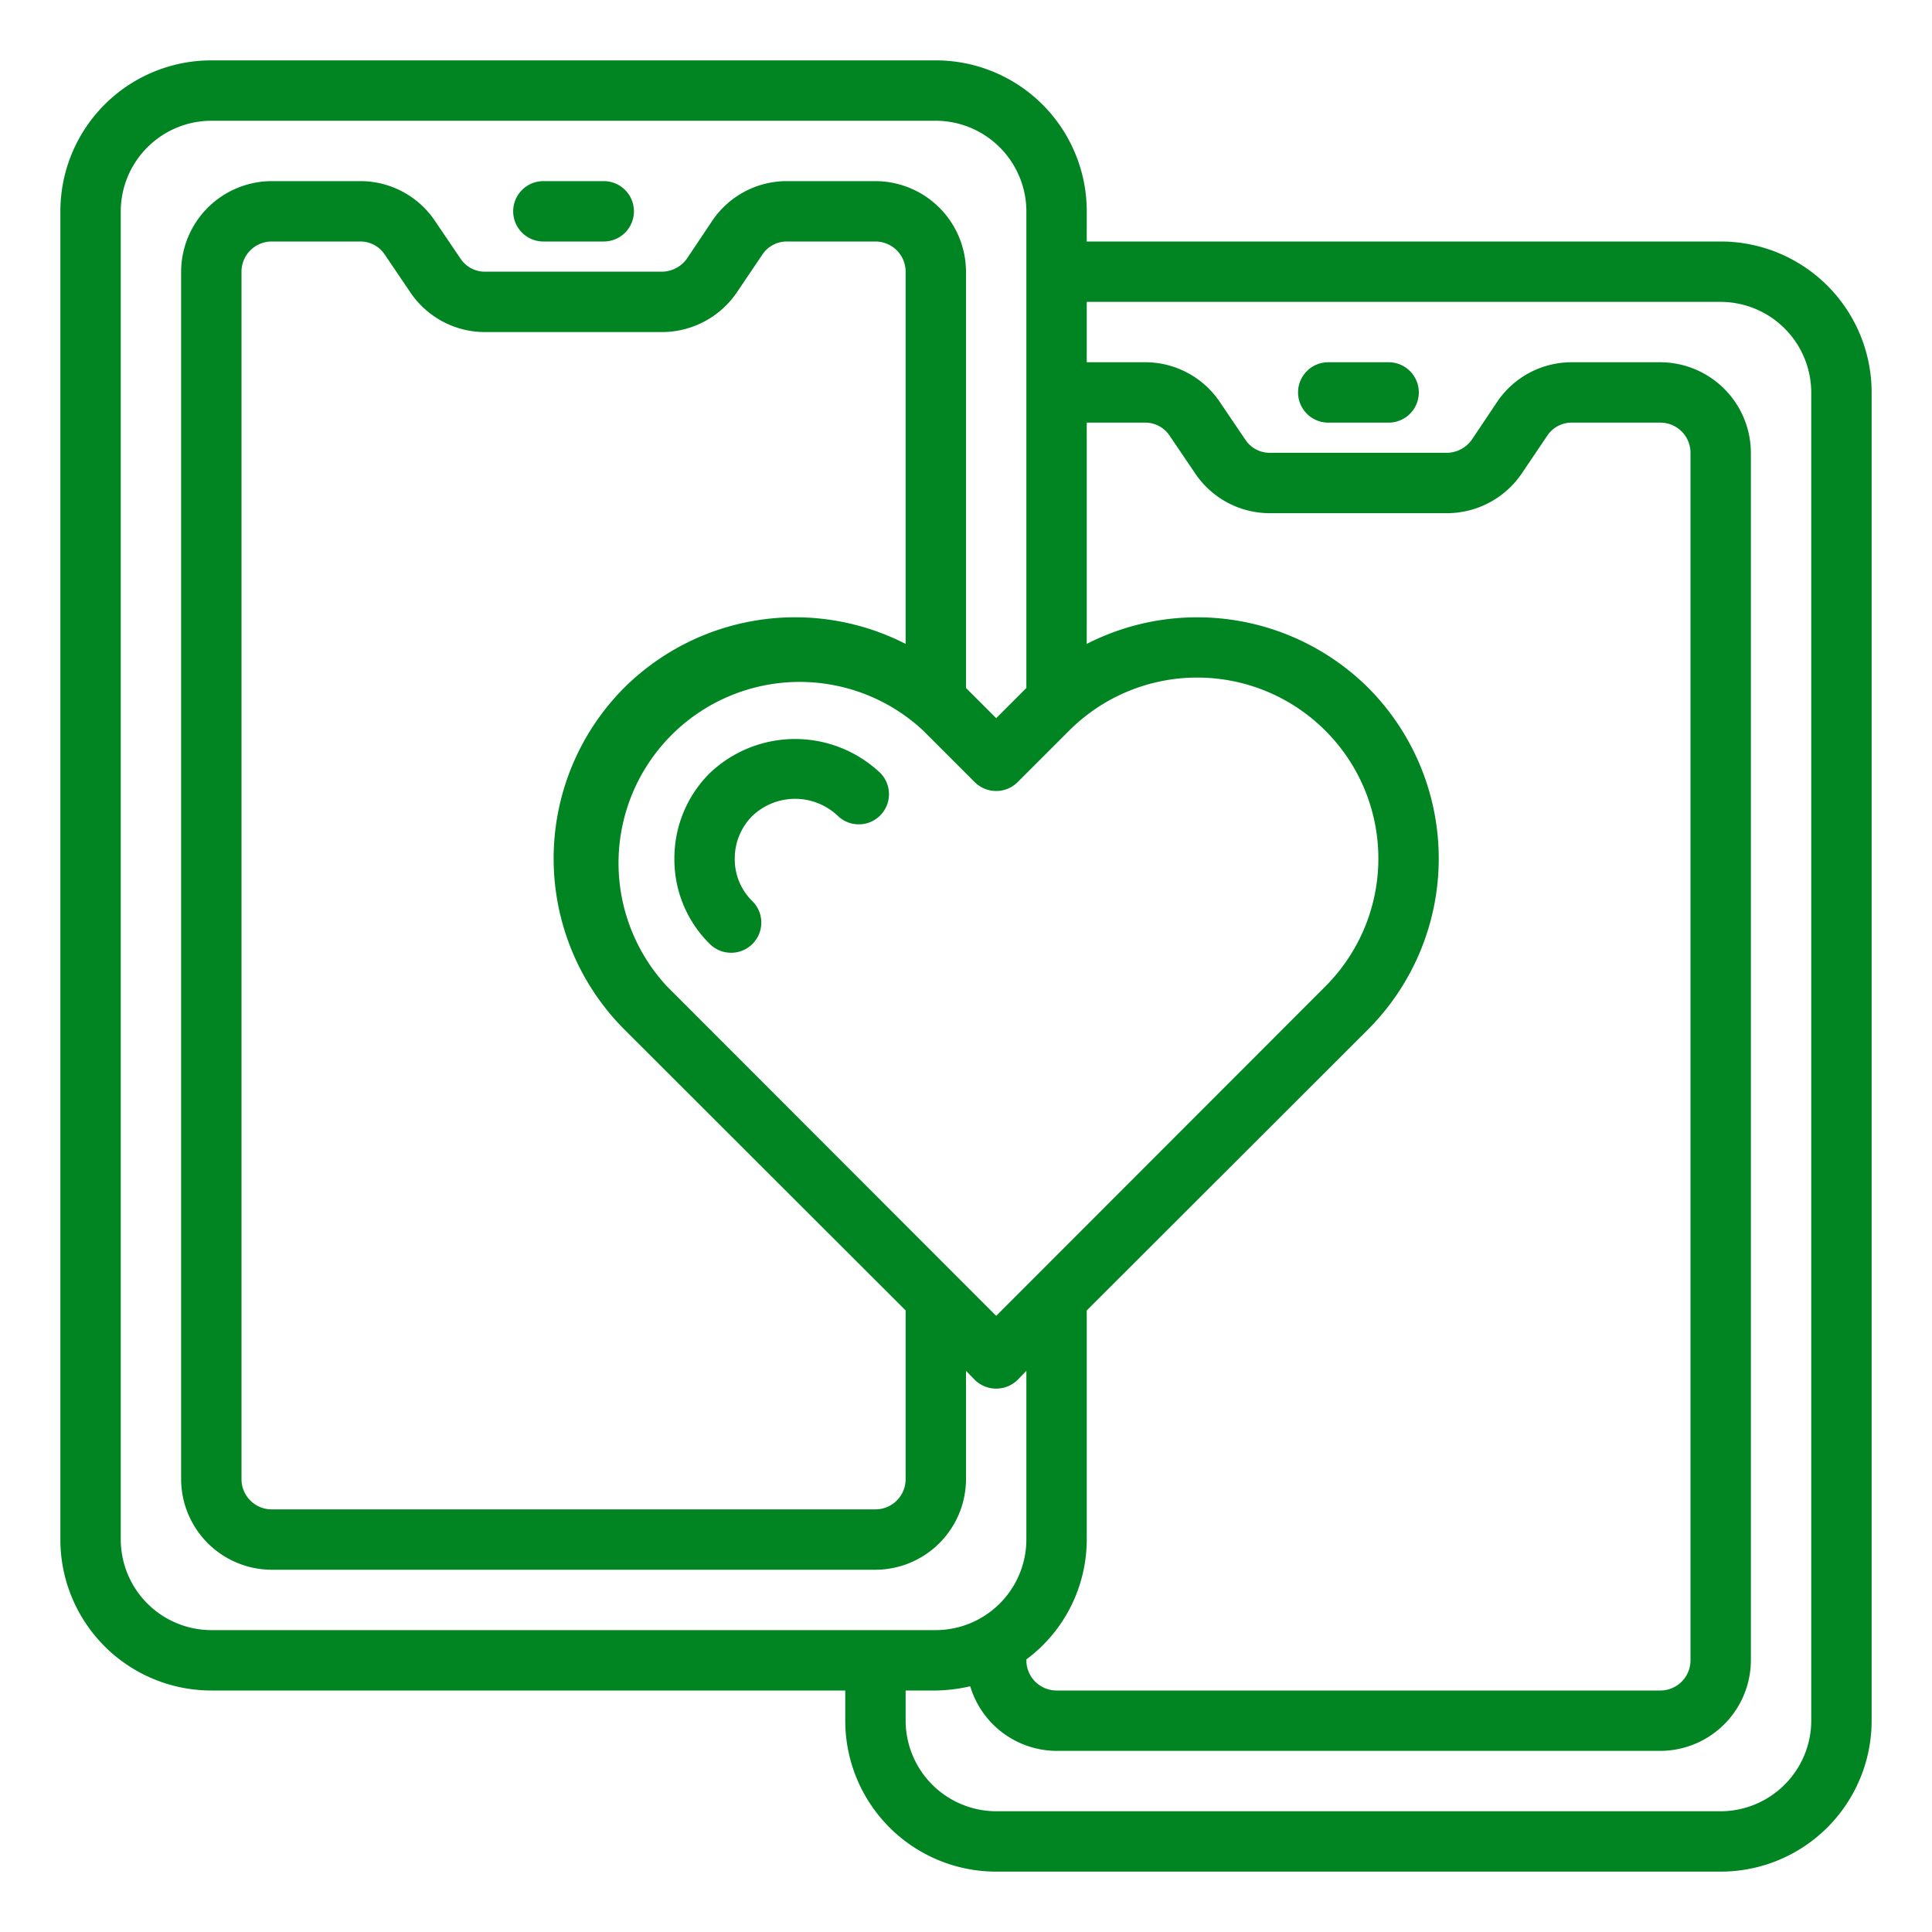 <svg height='40px' width='40px'  fill="#008522" xmlns="http://www.w3.org/2000/svg" viewBox="0 0 64 64" x="0px" y="0px"><g><path d="M18,8h2a1,1,0,0,0,0-2H18a1,1,0,0,0,0,2Z"></path><path d="M57,8H36V7a5,5,0,0,0-5-5H7A5,5,0,0,0,2,7V51a5,5,0,0,0,5,5H28v1a5,5,0,0,0,5,5H57a5,5,0,0,0,5-5V13A5,5,0,0,0,57,8ZM36,14h1.93a.968.968,0,0,1,.82.44l.84,1.24A2.977,2.977,0,0,0,42.07,17h5.85a3,3,0,0,0,2.5-1.33l.83-1.23a.968.968,0,0,1,.82-.44H55a1,1,0,0,1,1,1V55a1,1,0,0,1-1,1H35a1,1,0,0,1-1-1v-.03A4.952,4.952,0,0,0,36,51V43.41l9.32-9.31a8.015,8.015,0,0,0,0-11.32A8.04,8.04,0,0,0,36,21.33Zm-.58,10.2a6,6,0,0,1,8.48,0,5.987,5.987,0,0,1,0,8.48L33,43.59,22.1,32.68a6,6,0,0,1,8.48-8.48l1.71,1.71a1.008,1.008,0,0,0,1.42,0ZM30,43.41V49a1,1,0,0,1-1,1H9a1,1,0,0,1-1-1V9A1,1,0,0,1,9,8h2.93a.968.968,0,0,1,.82.44l.84,1.24A2.977,2.977,0,0,0,16.07,11h5.85a3,3,0,0,0,2.5-1.33l.83-1.23A.968.968,0,0,1,26.07,8H29a1,1,0,0,1,1,1V21.33a8.037,8.037,0,0,0-9.32,1.45,8.015,8.015,0,0,0,0,11.32ZM7,54a3.009,3.009,0,0,1-3-3V7A3.009,3.009,0,0,1,7,4H31a3.009,3.009,0,0,1,3,3V22.79l-1,1-1-1V9a3.009,3.009,0,0,0-3-3H26.07a2.977,2.977,0,0,0-2.48,1.32l-.83,1.24a1.029,1.029,0,0,1-.84.44H16.07a.968.968,0,0,1-.82-.44l-.84-1.24A2.977,2.977,0,0,0,11.93,6H9A3.009,3.009,0,0,0,6,9V49a3.009,3.009,0,0,0,3,3H29a3.009,3.009,0,0,0,3-3V45.41l.29.3a1.014,1.014,0,0,0,1.42,0l.29-.3V51a3.009,3.009,0,0,1-3,3Zm53,3a3.009,3.009,0,0,1-3,3H33a3.009,3.009,0,0,1-3-3V56h1a5.388,5.388,0,0,0,1.14-.14A3,3,0,0,0,35,58H55a3.009,3.009,0,0,0,3-3V15a3.009,3.009,0,0,0-3-3H52.07a2.977,2.977,0,0,0-2.48,1.32l-.83,1.24a1.029,1.029,0,0,1-.84.44H42.07a.968.968,0,0,1-.82-.44l-.84-1.24A2.977,2.977,0,0,0,37.93,12H36V10H57a3.009,3.009,0,0,1,3,3Z"></path><path d="M46,12H44a1,1,0,0,0,0,2h2a1,1,0,0,0,0-2Z"></path><path d="M23.511,25.612A3.973,3.973,0,0,0,22.34,28.44a3.924,3.924,0,0,0,1.172,2.829,1,1,0,1,0,1.414-1.415,1.932,1.932,0,0,1-.586-1.414,1.989,1.989,0,0,1,.584-1.413,2.055,2.055,0,0,1,2.83,0,1,1,0,0,0,1.414-1.414A4.1,4.1,0,0,0,23.511,25.612Z"></path></g></svg>